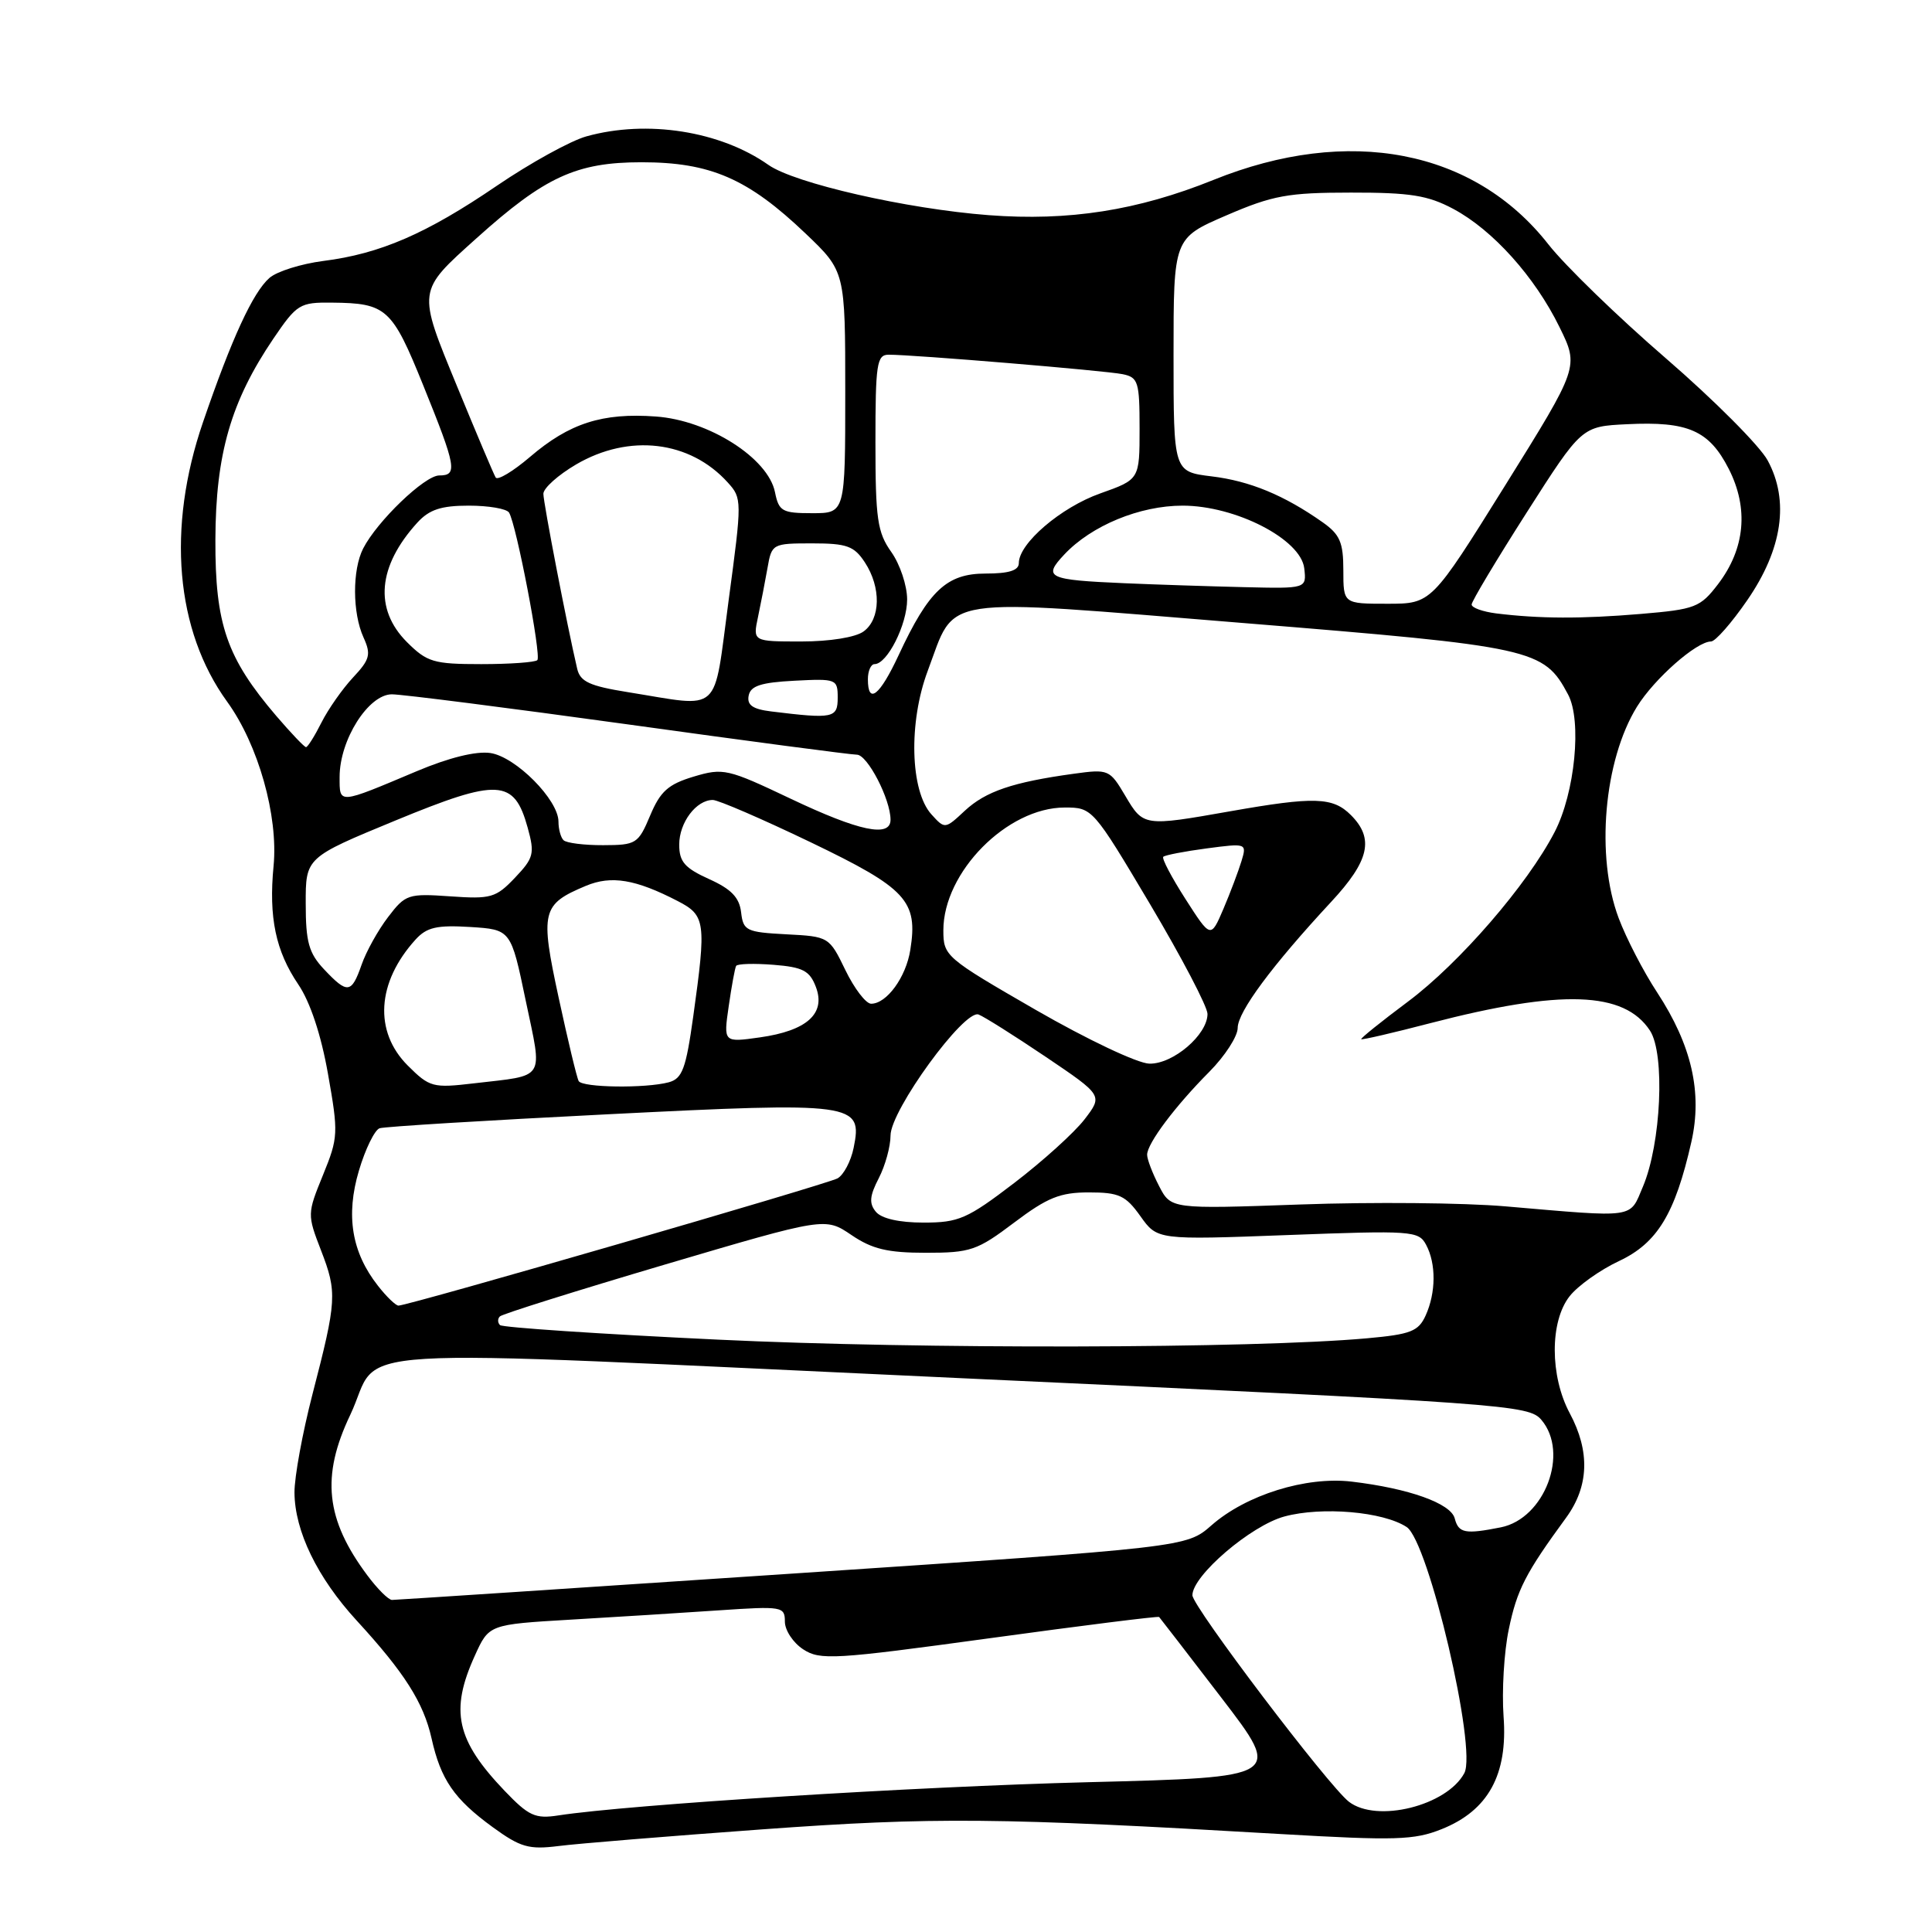 <?xml version="1.0" encoding="UTF-8" standalone="no"?>
<!DOCTYPE svg PUBLIC "-//W3C//DTD SVG 1.1//EN" "http://www.w3.org/Graphics/SVG/1.1/DTD/svg11.dtd" >
<svg xmlns="http://www.w3.org/2000/svg" xmlns:xlink="http://www.w3.org/1999/xlink" version="1.1" viewBox="0 0 256 256">
 <g >
 <path fill="currentColor"
d=" M 101.00 242.40 C 123.75 240.75 132.28 240.83 169.70 243.02 C 184.89 243.90 187.39 243.83 191.03 242.37 C 197.20 239.90 199.81 235.16 199.23 227.43 C 198.99 224.09 199.29 218.90 199.92 215.90 C 201.01 210.65 202.12 208.48 207.52 201.10 C 210.55 196.95 210.71 192.32 208.00 187.26 C 205.36 182.33 205.35 175.10 207.98 171.76 C 209.07 170.37 212.02 168.27 214.54 167.09 C 219.60 164.71 221.96 160.83 224.11 151.33 C 225.60 144.77 224.16 138.50 219.58 131.50 C 217.77 128.75 215.48 124.32 214.48 121.65 C 211.41 113.49 212.51 100.76 216.91 93.64 C 219.21 89.93 224.80 85.00 226.72 85.00 C 227.29 85.00 229.45 82.54 231.52 79.53 C 236.19 72.76 237.12 66.34 234.22 61.00 C 233.18 59.08 227.12 53.00 220.76 47.50 C 214.39 42.00 207.38 35.20 205.17 32.38 C 195.32 19.81 178.70 16.61 160.79 23.84 C 150.75 27.89 141.62 29.32 131.00 28.51 C 120.13 27.68 105.28 24.29 101.82 21.85 C 95.44 17.36 85.74 15.83 77.70 18.07 C 75.61 18.65 70.26 21.60 65.81 24.63 C 56.49 30.98 50.36 33.63 42.83 34.58 C 39.90 34.96 36.70 35.96 35.71 36.82 C 33.52 38.73 30.71 44.82 26.90 55.94 C 22.08 69.96 23.25 83.53 30.10 92.98 C 34.22 98.67 36.89 108.11 36.25 114.74 C 35.59 121.57 36.53 126.02 39.53 130.45 C 41.10 132.77 42.55 137.12 43.46 142.30 C 44.85 150.15 44.83 150.72 42.80 155.69 C 40.71 160.82 40.70 160.93 42.54 165.69 C 44.69 171.25 44.63 172.31 41.40 184.76 C 40.08 189.86 39.01 195.71 39.02 197.76 C 39.05 202.88 42.05 209.05 47.26 214.73 C 53.60 221.63 56.12 225.61 57.18 230.33 C 58.40 235.81 60.18 238.39 65.29 242.11 C 68.96 244.78 70.08 245.10 74.00 244.61 C 76.47 244.29 88.62 243.30 101.00 242.40 Z  M 66.87 237.30 C 60.45 230.58 59.59 226.70 62.92 219.38 C 64.79 215.25 64.79 215.25 75.64 214.61 C 81.61 214.26 90.44 213.71 95.25 213.38 C 103.64 212.81 104.00 212.87 104.00 214.87 C 104.00 216.02 105.09 217.67 106.42 218.54 C 108.66 220.01 110.51 219.90 131.10 217.08 C 143.34 215.40 153.46 214.13 153.59 214.26 C 153.71 214.39 157.44 219.22 161.87 225.00 C 169.92 235.50 169.92 235.50 144.21 236.15 C 121.26 236.73 83.40 239.11 74.00 240.55 C 70.92 241.03 70.06 240.63 66.87 237.30 Z  M 178.75 238.75 C 176.06 236.69 158.00 212.87 158.00 211.38 C 158.00 208.78 165.75 202.14 170.20 200.94 C 175.17 199.60 183.29 200.30 186.39 202.34 C 189.29 204.24 195.74 231.75 194.03 234.95 C 191.71 239.27 182.45 241.58 178.75 238.75 Z  M 48.68 208.75 C 43.14 201.34 42.53 195.62 46.40 187.50 C 50.87 178.11 41.68 178.67 127.00 182.60 C 199.92 185.96 202.56 186.15 204.25 188.15 C 207.96 192.53 204.67 201.22 198.87 202.38 C 194.14 203.32 193.27 203.16 192.76 201.20 C 192.24 199.20 186.69 197.22 179.09 196.32 C 173.05 195.61 165.11 198.08 160.52 202.12 C 157.21 205.02 157.21 205.02 104.99 208.51 C 76.27 210.43 52.40 212.00 51.94 212.00 C 51.48 212.00 50.01 210.54 48.68 208.75 Z  M 95.16 177.51 C 79.58 176.77 66.56 175.90 66.25 175.58 C 65.93 175.26 65.92 174.74 66.24 174.43 C 66.56 174.11 76.38 171.03 88.07 167.57 C 109.34 161.29 109.34 161.29 112.81 163.64 C 115.56 165.51 117.61 166.00 122.68 166.00 C 128.60 166.00 129.48 165.70 134.38 162.00 C 138.78 158.68 140.47 158.00 144.27 158.00 C 148.28 158.00 149.15 158.40 151.11 161.15 C 153.35 164.30 153.35 164.30 170.64 163.65 C 187.07 163.03 187.98 163.09 188.96 164.93 C 190.31 167.44 190.28 171.29 188.90 174.32 C 187.95 176.41 186.92 176.81 181.15 177.33 C 165.97 178.70 121.90 178.79 95.16 177.51 Z  M 50.08 170.37 C 46.60 165.95 45.79 161.06 47.56 155.11 C 48.41 152.24 49.65 149.72 50.30 149.50 C 50.96 149.28 64.55 148.45 80.50 147.65 C 113.33 146.00 114.33 146.13 113.11 152.10 C 112.75 153.87 111.79 155.68 110.98 156.14 C 109.55 156.93 54.12 173.00 52.80 173.00 C 52.44 173.00 51.21 171.82 50.08 170.37 Z  M 116.06 160.57 C 115.14 159.46 115.22 158.48 116.44 156.12 C 117.30 154.46 118.00 151.91 118.00 150.46 C 118.00 147.12 127.77 133.70 129.67 134.43 C 130.40 134.71 134.40 137.23 138.57 140.04 C 146.14 145.15 146.14 145.15 143.70 148.33 C 142.36 150.07 138.17 153.86 134.39 156.75 C 128.16 161.51 127.04 162.00 122.38 162.00 C 119.15 162.00 116.81 161.47 116.06 160.57 Z  M 199.50 159.85 C 194.00 159.37 181.77 159.26 172.33 159.60 C 155.16 160.21 155.16 160.21 153.58 157.15 C 152.71 155.47 152.00 153.61 152.00 153.01 C 152.00 151.52 155.72 146.56 160.25 142.01 C 162.31 139.93 164.00 137.32 164.00 136.21 C 164.00 134.08 168.57 127.92 176.37 119.52 C 181.45 114.06 182.12 111.12 179.00 108.00 C 176.61 105.61 174.18 105.53 163.00 107.50 C 151.56 109.52 151.50 109.51 149.10 105.44 C 147.04 101.96 146.89 101.89 142.25 102.53 C 134.20 103.64 130.61 104.86 127.85 107.42 C 125.23 109.87 125.20 109.88 123.42 107.91 C 120.60 104.80 120.37 95.70 122.93 88.89 C 126.73 78.77 123.74 79.23 164.70 82.55 C 203.25 85.68 204.56 85.97 207.78 92.03 C 209.63 95.50 208.69 105.07 205.99 110.26 C 202.38 117.23 193.37 127.64 186.56 132.72 C 183.04 135.35 180.25 137.59 180.37 137.70 C 180.48 137.81 184.60 136.86 189.54 135.57 C 206.91 131.06 215.21 131.34 218.63 136.56 C 220.65 139.65 220.11 151.55 217.69 157.25 C 215.89 161.50 216.93 161.35 199.50 159.85 Z  M 54.03 141.19 C 49.52 136.68 49.92 130.17 55.06 124.50 C 56.54 122.87 57.88 122.56 62.29 122.83 C 67.70 123.17 67.70 123.17 69.66 132.58 C 71.90 143.28 72.44 142.42 62.78 143.55 C 57.35 144.19 56.92 144.07 54.03 141.19 Z  M 76.68 143.25 C 76.44 142.84 75.25 137.87 74.03 132.22 C 71.55 120.75 71.78 119.83 77.63 117.38 C 81.00 115.97 84.21 116.50 89.81 119.40 C 93.49 121.30 93.60 122.19 91.86 134.67 C 90.89 141.63 90.41 142.92 88.61 143.41 C 85.53 144.23 77.19 144.12 76.68 143.25 Z  M 137.25 133.82 C 125.27 126.91 125.00 126.68 125.00 123.27 C 125.00 115.56 133.46 107.00 141.09 107.00 C 144.74 107.00 144.83 107.09 152.39 119.81 C 156.57 126.85 160.00 133.40 160.00 134.35 C 160.00 137.11 155.44 141.01 152.30 140.94 C 150.74 140.91 144.06 137.74 137.25 133.82 Z  M 96.56 133.32 C 96.94 130.67 97.38 128.27 97.54 127.99 C 97.70 127.70 99.92 127.64 102.48 127.84 C 106.39 128.15 107.29 128.62 108.11 130.78 C 109.45 134.31 106.92 136.58 100.68 137.46 C 95.86 138.14 95.86 138.14 96.56 133.32 Z  M 112.02 128.55 C 109.88 124.13 109.83 124.09 104.18 123.80 C 98.88 123.52 98.48 123.32 98.20 120.88 C 97.97 118.92 96.89 117.80 93.95 116.48 C 90.73 115.02 90.00 114.19 90.00 111.92 C 90.00 108.99 92.25 106.00 94.45 106.00 C 95.17 106.00 101.02 108.53 107.45 111.62 C 120.14 117.72 121.66 119.37 120.62 125.87 C 120.05 129.49 117.49 133.00 115.43 133.00 C 114.74 133.00 113.21 131.00 112.02 128.55 Z  M 42.93 128.43 C 40.92 126.29 40.51 124.82 40.51 119.74 C 40.50 113.63 40.50 113.63 52.40 108.72 C 66.05 103.09 68.13 103.20 69.92 109.67 C 70.87 113.11 70.73 113.68 68.23 116.31 C 65.71 118.96 65.05 119.15 59.66 118.77 C 54.08 118.38 53.72 118.50 51.42 121.52 C 50.09 123.26 48.51 126.10 47.91 127.84 C 46.57 131.67 46.04 131.73 42.93 128.43 Z  M 157.09 119.14 C 155.25 116.27 153.92 113.75 154.14 113.53 C 154.36 113.31 156.94 112.81 159.88 112.42 C 165.18 111.72 165.22 111.73 164.50 114.11 C 164.10 115.42 163.03 118.27 162.11 120.43 C 160.43 124.35 160.43 124.35 157.09 119.14 Z  M 74.67 111.33 C 74.30 110.97 74.00 109.86 74.00 108.87 C 74.00 105.98 68.34 100.28 64.98 99.78 C 63.08 99.50 59.49 100.39 55.24 102.18 C 44.73 106.61 45.00 106.59 45.00 102.95 C 45.00 98.03 48.82 92.00 51.93 92.00 C 53.35 92.01 67.46 93.81 83.30 96.00 C 99.14 98.20 112.75 100.00 113.54 100.00 C 114.94 100.00 118.00 105.90 118.00 108.62 C 118.00 111.02 113.81 110.13 104.78 105.84 C 96.40 101.86 95.84 101.73 91.90 102.91 C 88.54 103.92 87.49 104.86 86.15 108.06 C 84.57 111.81 84.30 111.98 79.92 111.99 C 77.40 112.00 75.03 111.70 74.67 111.33 Z  M 36.63 94.89 C 30.03 87.17 28.50 82.73 28.54 71.50 C 28.58 60.16 30.60 53.18 36.22 44.88 C 39.34 40.29 39.72 40.05 44.00 40.10 C 51.21 40.17 51.95 40.84 56.08 51.06 C 60.47 61.91 60.66 63.00 58.20 63.00 C 56.28 63.00 49.97 69.06 48.12 72.68 C 46.67 75.52 46.69 81.22 48.17 84.47 C 49.19 86.72 49.02 87.38 46.78 89.77 C 45.38 91.27 43.49 93.96 42.59 95.75 C 41.69 97.54 40.77 99.00 40.55 99.00 C 40.33 99.00 38.57 97.15 36.63 94.89 Z  M 102.19 94.27 C 99.74 93.97 98.96 93.43 99.20 92.18 C 99.45 90.88 100.83 90.43 105.26 90.20 C 110.82 89.91 111.00 89.98 111.00 92.45 C 111.00 95.16 110.41 95.28 102.19 94.27 Z  M 83.23 91.72 C 78.12 90.90 76.88 90.33 76.48 88.61 C 75.14 82.89 72.00 66.62 72.00 65.43 C 72.00 64.69 73.95 62.94 76.34 61.54 C 83.36 57.43 91.42 58.38 96.43 63.93 C 98.33 66.02 98.33 66.30 96.55 79.53 C 94.48 94.92 95.79 93.73 83.23 91.72 Z  M 115.00 90.00 C 115.00 88.90 115.40 88.00 115.88 88.00 C 117.56 88.00 120.20 82.76 120.20 79.43 C 120.20 77.59 119.25 74.76 118.10 73.14 C 116.26 70.55 116.00 68.77 116.00 58.60 C 116.00 48.22 116.18 47.00 117.75 47.00 C 120.99 46.99 146.48 49.11 148.75 49.58 C 150.82 50.00 151.00 50.59 151.00 56.78 C 151.00 63.53 151.00 63.53 145.79 65.38 C 140.57 67.23 135.00 72.00 135.00 74.61 C 135.00 75.59 133.69 76.00 130.59 76.00 C 125.45 76.00 123.06 78.24 119.08 86.80 C 116.56 92.21 115.00 93.43 115.00 90.00 Z  M 53.92 85.08 C 49.55 80.70 50.04 75.03 55.30 69.25 C 56.88 67.52 58.45 67.00 62.12 67.00 C 64.74 67.00 67.14 67.41 67.45 67.92 C 68.42 69.48 71.76 86.91 71.20 87.47 C 70.91 87.76 67.56 88.00 63.76 88.00 C 57.45 88.00 56.59 87.74 53.92 85.08 Z  M 100.44 81.75 C 100.82 79.96 101.38 77.04 101.70 75.25 C 102.25 72.06 102.36 72.00 107.61 72.00 C 112.22 72.00 113.18 72.35 114.60 74.52 C 116.77 77.83 116.70 82.02 114.43 83.67 C 113.37 84.45 109.95 85.00 106.18 85.00 C 99.75 85.00 99.75 85.00 100.44 81.75 Z  M 198.25 81.28 C 196.46 81.05 195.00 80.53 195.00 80.10 C 195.00 79.68 198.28 74.20 202.29 67.92 C 209.58 56.50 209.58 56.50 215.61 56.21 C 223.68 55.81 226.47 57.04 229.07 62.13 C 231.73 67.36 231.24 72.69 227.66 77.39 C 225.29 80.49 224.64 80.74 217.41 81.35 C 209.53 82.01 204.03 81.99 198.25 81.28 Z  M 178.00 75.57 C 178.00 71.87 177.55 70.82 175.25 69.20 C 170.15 65.61 165.60 63.73 160.54 63.12 C 155.50 62.50 155.50 62.50 155.50 47.03 C 155.50 31.56 155.50 31.56 162.50 28.54 C 168.64 25.89 170.66 25.52 179.00 25.52 C 186.85 25.51 189.20 25.88 192.57 27.68 C 197.81 30.48 203.37 36.67 206.64 43.34 C 209.23 48.61 209.23 48.61 199.45 64.31 C 189.67 80.00 189.67 80.00 183.83 80.00 C 178.00 80.00 178.00 80.00 178.00 75.57 Z  M 149.00 77.28 C 138.81 76.84 138.15 76.53 141.02 73.48 C 144.62 69.64 151.02 67.00 156.70 67.00 C 163.72 67.00 172.37 71.45 172.82 75.30 C 173.13 78.00 173.13 78.00 164.82 77.80 C 160.24 77.69 153.12 77.46 149.00 77.28 Z  M 102.69 65.22 C 101.79 60.70 93.91 55.69 86.91 55.19 C 79.81 54.67 75.44 56.08 70.22 60.55 C 67.97 62.47 65.93 63.69 65.68 63.27 C 65.42 62.85 63.13 57.43 60.58 51.23 C 55.28 38.34 55.24 38.67 63.15 31.56 C 72.19 23.43 76.38 21.50 85.00 21.50 C 94.14 21.50 99.11 23.66 106.75 30.95 C 112.00 35.96 112.00 35.96 112.00 51.98 C 112.00 68.00 112.00 68.00 107.62 68.00 C 103.64 68.00 103.20 67.75 102.69 65.22 Z "/>
</g>
</svg>